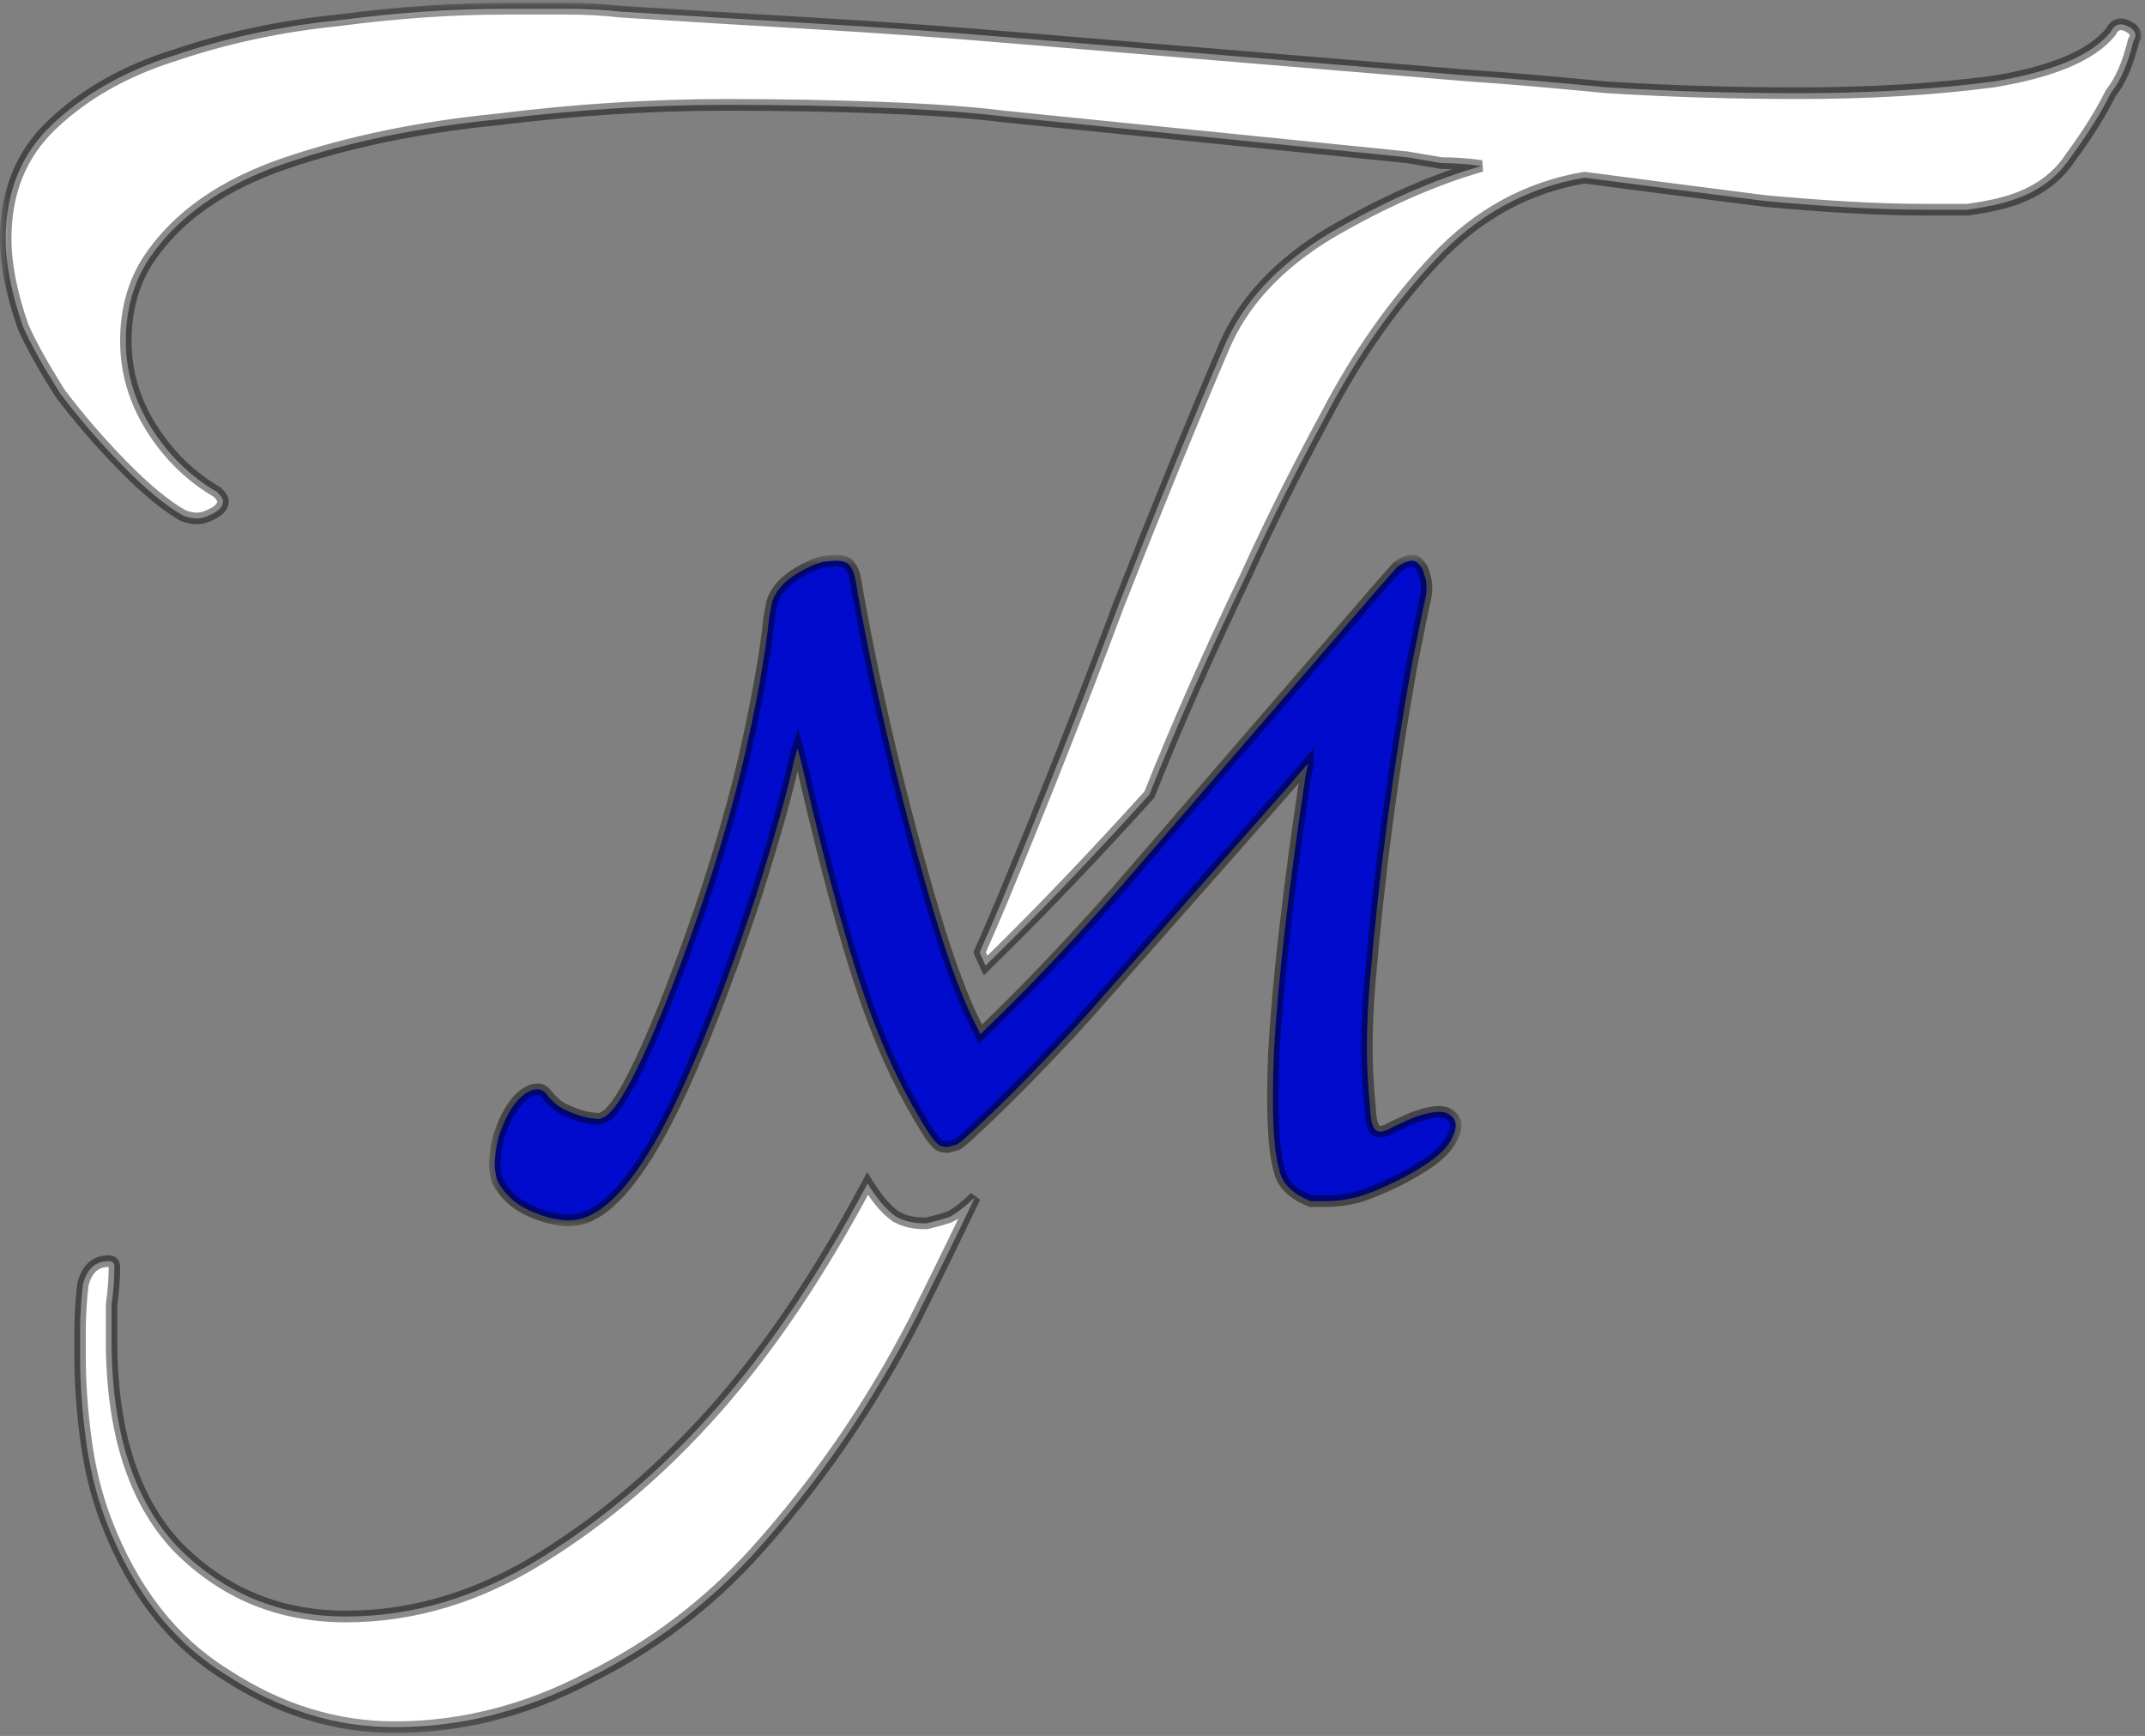 <svg width="131" height="106" viewBox="0 0 131 106" fill="none" xmlns="http://www.w3.org/2000/svg">
<rect x="0" y="0" width="131" height="106" fill="#808080" stroke="none"/>
<g clip-path="url(#clip0_6_28)">
<path d="M50.339 34.29L51.02 34.237H51.072C51.352 34.237 51.579 34.29 51.754 34.397C51.928 34.575 52.033 34.717 52.068 34.824C52.173 35.001 52.278 35.464 52.383 36.211C53.57 42.756 55.125 49.265 57.046 55.739C57.954 58.762 58.81 61.057 59.614 62.622L59.876 63.155L61.291 61.768C63.491 59.598 65.832 57.108 68.312 54.298L84.347 35.73C84.975 35.019 85.307 34.646 85.342 34.61C85.692 34.361 85.988 34.237 86.233 34.237C86.408 34.237 86.547 34.308 86.652 34.45C86.827 34.628 86.932 34.824 86.966 35.037C87.176 35.571 87.176 36.193 86.966 36.904L86.233 40.532C85.08 46.9 84.224 53.356 83.665 59.901C83.421 62.675 83.421 65.219 83.665 67.531C83.7 68.313 83.805 68.793 83.98 68.971C84.154 69.149 84.416 69.149 84.766 68.971L85.185 68.758C85.954 68.402 86.355 68.224 86.39 68.224C87.368 67.868 88.049 67.797 88.434 68.011C88.958 68.295 89.045 68.775 88.696 69.451C88.451 69.985 87.962 70.501 87.228 70.999C86.076 71.781 84.766 72.439 83.299 72.973C82.53 73.222 81.744 73.346 80.941 73.346H80.05L79.578 73.133C78.74 72.706 78.251 72.119 78.111 71.372C77.762 70.163 77.657 67.797 77.796 64.276C78.041 59.936 78.687 54.298 79.735 47.362C79.84 46.9 79.892 46.651 79.892 46.615L78.373 48.376L66.269 62.088C63.474 65.147 61.011 67.637 58.88 69.558C58.67 69.736 58.531 69.843 58.461 69.878C58.356 69.914 58.164 69.967 57.885 70.038C57.675 70.038 57.5 70.003 57.361 69.931C57.116 69.754 56.837 69.398 56.522 68.864C55.3 66.908 54.234 64.721 53.326 62.302C52.033 58.887 50.601 53.765 49.029 46.935L48.715 45.708L48.662 45.868C48.627 46.01 48.575 46.188 48.505 46.402C48.086 48.358 47.3 51.15 46.147 54.779C44.365 60.15 42.654 64.507 41.012 67.851C39.056 71.763 37.221 73.951 35.51 74.413C35.265 74.485 34.933 74.52 34.514 74.52C33.816 74.449 33.187 74.289 32.628 74.04C31.615 73.649 30.881 73.026 30.427 72.172C30.322 71.995 30.252 71.674 30.217 71.212C30.217 70.572 30.305 69.949 30.479 69.345C30.968 67.886 31.597 66.979 32.366 66.624C32.505 66.552 32.663 66.517 32.837 66.517C33.012 66.517 33.169 66.588 33.309 66.73C33.693 67.228 34.078 67.566 34.462 67.744C35.056 68.028 35.597 68.206 36.086 68.278L36.61 68.331L36.872 68.224C37.676 67.833 38.916 65.556 40.593 61.395C42.688 56.095 44.295 51.097 45.413 46.402C46.217 42.916 46.741 39.999 46.985 37.651L47.142 36.798C47.422 35.908 48.191 35.179 49.448 34.61C49.728 34.468 50.025 34.361 50.339 34.29Z" fill="#000BCE"/>
<mask id="mask0_6_28" style="mask-type:luminance" maskUnits="userSpaceOnUse" x="29" y="33" width="61" height="43">
<path d="M89.429 33.792H29.693V75.054H89.429V33.792Z" fill="white"/>
<path d="M50.339 34.29L51.02 34.237H51.072C51.352 34.237 51.579 34.29 51.754 34.397C51.928 34.575 52.033 34.717 52.068 34.824C52.173 35.001 52.278 35.464 52.383 36.211C53.57 42.756 55.125 49.265 57.046 55.739C57.954 58.762 58.81 61.057 59.614 62.622L59.876 63.155L61.291 61.768C63.491 59.598 65.832 57.108 68.312 54.298L84.347 35.73C84.975 35.019 85.307 34.646 85.342 34.61C85.692 34.361 85.988 34.237 86.233 34.237C86.408 34.237 86.547 34.308 86.652 34.45C86.827 34.628 86.932 34.824 86.966 35.037C87.176 35.571 87.176 36.193 86.966 36.904L86.233 40.532C85.08 46.9 84.224 53.356 83.665 59.901C83.421 62.675 83.421 65.219 83.665 67.531C83.7 68.313 83.805 68.793 83.98 68.971C84.154 69.149 84.416 69.149 84.766 68.971L85.185 68.758C85.954 68.402 86.355 68.224 86.39 68.224C87.368 67.868 88.049 67.797 88.434 68.011C88.958 68.295 89.045 68.775 88.696 69.451C88.451 69.985 87.962 70.501 87.228 70.999C86.076 71.781 84.766 72.439 83.299 72.973C82.53 73.222 81.744 73.346 80.941 73.346H80.05L79.578 73.133C78.74 72.706 78.251 72.119 78.111 71.372C77.762 70.163 77.657 67.797 77.796 64.276C78.041 59.936 78.687 54.298 79.735 47.362C79.84 46.9 79.892 46.651 79.892 46.615L78.373 48.376L66.269 62.088C63.474 65.147 61.011 67.637 58.88 69.558C58.67 69.736 58.531 69.843 58.461 69.878C58.356 69.914 58.164 69.967 57.885 70.038C57.675 70.038 57.5 70.003 57.361 69.931C57.116 69.754 56.837 69.398 56.522 68.864C55.3 66.908 54.234 64.721 53.326 62.302C52.033 58.887 50.601 53.765 49.029 46.935L48.715 45.708L48.662 45.868C48.627 46.01 48.575 46.188 48.505 46.402C48.086 48.358 47.3 51.15 46.147 54.779C44.365 60.15 42.654 64.507 41.012 67.851C39.056 71.763 37.221 73.951 35.51 74.413C35.265 74.485 34.933 74.52 34.514 74.52C33.816 74.449 33.187 74.289 32.628 74.04C31.615 73.649 30.881 73.026 30.427 72.172C30.322 71.995 30.252 71.674 30.217 71.212C30.217 70.572 30.305 69.949 30.479 69.345C30.968 67.886 31.597 66.979 32.366 66.624C32.505 66.552 32.663 66.517 32.837 66.517C33.012 66.517 33.169 66.588 33.309 66.73C33.693 67.228 34.078 67.566 34.462 67.744C35.056 68.028 35.597 68.206 36.086 68.278L36.61 68.331L36.872 68.224C37.676 67.833 38.916 65.556 40.593 61.395C42.688 56.095 44.295 51.097 45.413 46.402C46.217 42.916 46.741 39.999 46.985 37.651L47.142 36.798C47.422 35.908 48.191 35.179 49.448 34.61C49.728 34.468 50.025 34.361 50.339 34.29Z" fill="black"/>
</mask>
<g mask="url(#mask0_6_28)">
<path d="M50.339 34.29L50.312 33.935L50.287 33.937L50.263 33.943L50.339 34.29ZM51.02 34.237V33.881H51.007L50.993 33.882L51.02 34.237ZM51.754 34.397L52.001 34.145L51.97 34.114L51.934 34.092L51.754 34.397ZM52.068 34.824L51.737 34.936L51.749 34.973L51.769 35.007L52.068 34.824ZM52.383 36.211L52.037 36.261L52.038 36.268L52.039 36.276L52.383 36.211ZM57.046 55.739L56.712 55.842L56.712 55.843L57.046 55.739ZM59.614 62.622L59.926 62.463L59.925 62.46L59.923 62.457L59.614 62.622ZM59.876 63.155L59.563 63.314L59.776 63.747L60.118 63.411L59.876 63.155ZM61.291 61.768L61.533 62.024L61.534 62.023L61.291 61.768ZM68.312 54.298L68.572 54.536L68.575 54.533L68.312 54.298ZM84.347 35.73L84.087 35.493L84.084 35.496L84.347 35.73ZM85.342 34.61L85.142 34.319L85.117 34.337L85.095 34.358L85.342 34.61ZM86.652 34.45L86.373 34.663L86.388 34.684L86.405 34.702L86.652 34.45ZM86.966 35.037L86.622 35.095L86.628 35.133L86.642 35.169L86.966 35.037ZM86.966 36.904L86.632 36.802L86.627 36.817L86.624 36.833L86.966 36.904ZM86.233 40.532L85.891 40.461L85.89 40.465L85.889 40.468L86.233 40.532ZM83.665 59.901L84.013 59.932V59.932L83.665 59.901ZM83.665 67.531L84.014 67.514L84.014 67.504L84.013 67.493L83.665 67.531ZM85.185 68.758L85.04 68.434L85.034 68.436L85.029 68.44L85.185 68.758ZM86.39 68.224V68.58H86.451L86.507 68.559L86.39 68.224ZM88.434 68.011L88.266 68.323L88.269 68.325L88.434 68.011ZM88.696 69.451L88.387 69.286L88.383 69.293L88.379 69.301L88.696 69.451ZM83.299 72.973L83.404 73.312L83.41 73.31L83.416 73.308L83.299 72.973ZM80.05 73.346L79.908 73.671L79.976 73.702H80.05V73.346ZM79.578 73.133L79.422 73.451L79.429 73.455L79.436 73.458L79.578 73.133ZM78.111 71.372L78.454 71.306L78.451 71.288L78.446 71.272L78.111 71.372ZM77.796 64.276L77.448 64.256L77.448 64.258V64.262L77.796 64.276ZM79.735 47.362L79.395 47.282L79.392 47.295L79.39 47.308L79.735 47.362ZM79.892 46.615H80.242V45.671L79.63 46.38L79.892 46.615ZM78.373 48.376L78.633 48.614L78.635 48.611L78.373 48.376ZM66.269 62.088L66.524 62.331L66.526 62.328L66.528 62.326L66.269 62.088ZM58.88 69.558L59.104 69.831L59.108 69.828L59.112 69.825L58.88 69.558ZM58.461 69.878L58.571 70.216L58.595 70.208L58.617 70.196L58.461 69.878ZM57.885 70.038V70.394H57.928L57.969 70.383L57.885 70.038ZM57.361 69.931L57.158 70.221L57.18 70.237L57.204 70.249L57.361 69.931ZM56.522 68.864L56.822 68.682L56.819 68.677L56.817 68.673L56.522 68.864ZM53.326 62.302L53.652 62.175L53.652 62.174L53.326 62.302ZM49.029 46.935L49.369 46.854L49.368 46.85L49.367 46.846L49.029 46.935ZM48.715 45.708L49.053 45.618L48.755 44.458L48.383 45.596L48.715 45.708ZM48.662 45.868L48.331 45.756L48.326 45.769L48.323 45.782L48.662 45.868ZM48.505 46.402L48.173 46.289L48.167 46.307L48.164 46.326L48.505 46.402ZM46.147 54.779L46.478 54.892L46.479 54.888L46.147 54.779ZM41.012 67.851L41.323 68.012L41.324 68.01L41.012 67.851ZM35.51 74.413L35.42 74.069L35.417 74.07L35.414 74.071L35.51 74.413ZM34.514 74.52L34.479 74.874L34.497 74.876H34.514V74.52ZM32.628 74.04L32.768 73.714L32.76 73.71L32.752 73.707L32.628 74.04ZM30.427 72.172L30.734 72.003L30.73 71.996L30.727 71.99L30.427 72.172ZM30.217 71.212H29.868V71.226L29.869 71.24L30.217 71.212ZM30.479 69.345L30.149 69.23L30.146 69.237L30.144 69.244L30.479 69.345ZM32.366 66.624L32.51 66.947L32.516 66.945L32.522 66.942L32.366 66.624ZM33.309 66.73L33.584 66.51L33.571 66.494L33.556 66.479L33.309 66.73ZM34.462 67.744L34.611 67.422L34.606 67.42L34.462 67.744ZM36.086 68.278L36.037 68.63L36.044 68.631L36.051 68.631L36.086 68.278ZM36.61 68.331L36.575 68.685L36.66 68.693L36.74 68.661L36.61 68.331ZM36.872 68.224L37.002 68.554L37.013 68.55L37.023 68.545L36.872 68.224ZM40.593 61.395L40.916 61.53L40.917 61.528L40.593 61.395ZM45.413 46.402L45.753 46.486L45.754 46.483L45.413 46.402ZM46.985 37.651L46.642 37.586L46.639 37.6L46.638 37.614L46.985 37.651ZM47.142 36.798L46.81 36.689L46.803 36.711L46.799 36.732L47.142 36.798ZM49.448 34.61L49.59 34.935L49.597 34.932L49.604 34.928L49.448 34.61ZM50.339 34.29L50.366 34.645L51.047 34.591L51.02 34.237L50.993 33.882L50.312 33.935L50.339 34.29ZM51.02 34.237V34.592H51.072V34.237V33.881H51.02V34.237ZM51.072 34.237V34.592C51.312 34.592 51.47 34.638 51.574 34.702L51.754 34.397L51.934 34.092C51.688 33.942 51.393 33.881 51.072 33.881V34.237ZM51.754 34.397L51.507 34.648C51.587 34.73 51.644 34.797 51.684 34.85C51.703 34.877 51.717 34.898 51.725 34.913C51.734 34.929 51.737 34.937 51.737 34.936L52.068 34.824L52.4 34.711C52.336 34.518 52.178 34.325 52.001 34.145L51.754 34.397ZM52.068 34.824L51.769 35.007C51.79 35.043 51.833 35.154 51.885 35.384C51.934 35.601 51.985 35.892 52.037 36.261L52.383 36.211L52.728 36.161C52.675 35.782 52.621 35.469 52.566 35.224C52.513 34.991 52.451 34.782 52.367 34.641L52.068 34.824ZM52.383 36.211L52.039 36.276C53.229 42.834 54.787 49.355 56.712 55.842L57.046 55.739L57.38 55.636C55.463 49.174 53.912 42.678 52.726 36.146L52.383 36.211ZM57.046 55.739L56.712 55.843C57.623 58.874 58.486 61.193 59.304 62.786L59.614 62.622L59.923 62.457C59.135 60.921 58.286 58.651 57.38 55.635L57.046 55.739ZM59.614 62.622L59.301 62.781L59.563 63.314L59.876 63.155L60.188 62.996L59.926 62.463L59.614 62.622ZM59.876 63.155L60.118 63.411L61.533 62.024L61.291 61.768L61.048 61.512L59.633 62.899L59.876 63.155ZM61.291 61.768L61.534 62.023C63.741 59.847 66.087 57.351 68.572 54.536L68.312 54.298L68.052 54.061C65.576 56.866 63.242 59.35 61.047 61.513L61.291 61.768ZM68.312 54.298L68.575 54.533L84.609 35.965L84.347 35.73L84.084 35.496L68.05 54.063L68.312 54.298ZM84.347 35.73L84.606 35.968C84.921 35.613 85.16 35.342 85.326 35.156C85.409 35.062 85.473 34.99 85.518 34.94C85.541 34.915 85.559 34.895 85.571 34.881C85.586 34.865 85.591 34.86 85.589 34.862L85.342 34.61L85.095 34.358C85.052 34.403 84.709 34.789 84.087 35.493L84.347 35.73ZM85.342 34.61L85.542 34.901C85.872 34.667 86.096 34.592 86.233 34.592V34.237V33.881C85.881 33.881 85.511 34.055 85.142 34.319L85.342 34.61ZM86.233 34.237V34.592C86.298 34.592 86.334 34.611 86.373 34.663L86.652 34.45L86.932 34.237C86.761 34.005 86.518 33.881 86.233 33.881V34.237ZM86.652 34.45L86.405 34.702C86.537 34.836 86.601 34.967 86.622 35.095L86.966 35.037L87.311 34.978C87.262 34.681 87.117 34.42 86.899 34.199L86.652 34.45ZM86.966 35.037L86.642 35.169C86.815 35.608 86.825 36.145 86.632 36.802L86.966 36.904L87.301 37.006C87.527 36.241 87.537 35.532 87.291 34.905L86.966 35.037ZM86.966 36.904L86.624 36.833L85.891 40.461L86.233 40.532L86.575 40.604L87.308 36.976L86.966 36.904ZM86.233 40.532L85.889 40.468C84.735 46.846 83.877 53.314 83.317 59.87L83.665 59.901L84.013 59.932C84.572 53.398 85.426 46.953 86.576 40.597L86.233 40.532ZM83.665 59.901L83.317 59.869C83.071 62.662 83.071 65.229 83.318 67.569L83.665 67.531L84.013 67.493C83.771 65.208 83.77 62.688 84.013 59.932L83.665 59.901ZM83.665 67.531L83.316 67.546C83.334 67.948 83.371 68.286 83.429 68.555C83.484 68.808 83.571 69.058 83.733 69.223L83.98 68.971L84.227 68.72C84.213 68.706 84.161 68.627 84.111 68.401C84.065 68.189 84.031 67.895 84.014 67.514L83.665 67.531ZM83.98 68.971L83.733 69.223C84.072 69.568 84.53 69.489 84.922 69.289L84.766 68.971L84.61 68.653C84.462 68.728 84.364 68.749 84.307 68.749C84.263 68.749 84.244 68.737 84.227 68.72L83.98 68.971ZM84.766 68.971L84.922 69.289L85.341 69.076L85.185 68.758L85.029 68.44L84.61 68.653L84.766 68.971ZM85.185 68.758L85.33 69.081C85.713 68.904 86.004 68.772 86.202 68.684C86.301 68.64 86.375 68.608 86.425 68.588C86.45 68.577 86.466 68.572 86.474 68.569C86.478 68.567 86.476 68.568 86.471 68.57C86.468 68.57 86.46 68.572 86.451 68.574C86.443 68.576 86.421 68.58 86.39 68.58V68.224V67.868C86.337 67.868 86.293 67.882 86.288 67.883C86.272 67.887 86.257 67.892 86.246 67.896C86.222 67.904 86.195 67.915 86.165 67.927C86.106 67.951 86.025 67.987 85.923 68.031C85.72 68.121 85.425 68.256 85.04 68.434L85.185 68.758ZM86.39 68.224L86.507 68.559C86.982 68.386 87.368 68.29 87.67 68.258C87.978 68.226 88.162 68.265 88.266 68.323L88.434 68.011L88.601 67.698C88.321 67.543 87.973 67.511 87.599 67.55C87.22 67.59 86.776 67.706 86.273 67.889L86.39 68.224ZM88.434 68.011L88.269 68.325C88.462 68.429 88.529 68.54 88.549 68.649C88.572 68.777 88.544 68.981 88.387 69.286L88.696 69.451L89.005 69.617C89.197 69.246 89.3 68.871 89.236 68.519C89.168 68.148 88.929 67.877 88.598 67.697L88.434 68.011ZM88.696 69.451L88.379 69.301C88.172 69.752 87.741 70.223 87.035 70.703L87.228 70.999L87.422 71.295C88.183 70.778 88.73 70.218 89.012 69.602L88.696 69.451ZM87.228 70.999L87.035 70.703C85.908 71.467 84.625 72.113 83.181 72.638L83.299 72.973L83.416 73.308C84.907 72.766 86.243 72.095 87.422 71.295L87.228 70.999ZM83.299 72.973L83.193 72.634C82.458 72.872 81.708 72.991 80.941 72.991V73.346V73.702C81.78 73.702 82.602 73.572 83.404 73.312L83.299 72.973ZM80.941 73.346V72.991H80.05V73.346V73.702H80.941V73.346ZM80.05 73.346L80.192 73.021L79.72 72.808L79.578 73.133L79.436 73.458L79.908 73.671L80.05 73.346ZM79.578 73.133L79.734 72.815C78.966 72.424 78.568 71.916 78.454 71.306L78.111 71.372L77.768 71.439C77.933 72.322 78.513 72.989 79.422 73.451L79.578 73.133ZM78.111 71.372L78.446 71.272C78.115 70.127 78.005 67.819 78.145 64.29L77.796 64.276L77.448 64.262C77.308 67.776 77.408 70.199 77.776 71.472L78.111 71.372ZM77.796 64.276L78.145 64.296C78.389 59.972 79.034 54.347 80.081 47.416L79.735 47.362L79.39 47.308C78.341 54.25 77.693 59.9 77.448 64.256L77.796 64.276ZM79.735 47.362L80.076 47.442C80.128 47.21 80.168 47.03 80.195 46.903C80.208 46.84 80.219 46.787 80.226 46.747C80.23 46.724 80.242 46.664 80.242 46.615H79.892H79.543C79.543 46.583 79.548 46.568 79.539 46.616C79.534 46.648 79.525 46.693 79.512 46.754C79.486 46.876 79.447 47.051 79.395 47.282L79.735 47.362ZM79.892 46.615L79.63 46.38L78.111 48.141L78.373 48.376L78.635 48.611L80.155 46.85L79.892 46.615ZM78.373 48.376L78.113 48.138L66.009 61.851L66.269 62.088L66.528 62.326L78.633 48.613L78.373 48.376ZM66.269 62.088L66.013 61.846C63.223 64.9 60.768 67.381 58.648 69.292L58.88 69.558L59.112 69.825C61.254 67.893 63.725 65.394 66.524 62.331L66.269 62.088ZM58.88 69.558L58.657 69.285C58.554 69.372 58.472 69.439 58.408 69.487C58.377 69.511 58.352 69.529 58.333 69.542C58.312 69.556 58.304 69.561 58.305 69.56L58.461 69.878L58.617 70.196C58.731 70.138 58.903 70.002 59.104 69.831L58.88 69.558ZM58.461 69.878L58.35 69.541C58.26 69.572 58.08 69.622 57.8 69.693L57.885 70.038L57.969 70.383C58.248 70.312 58.452 70.256 58.571 70.216L58.461 69.878ZM57.885 70.038V69.683C57.712 69.683 57.594 69.653 57.517 69.614L57.361 69.931L57.204 70.249C57.406 70.352 57.638 70.394 57.885 70.394V70.038ZM57.361 69.931L57.563 69.642C57.381 69.509 57.132 69.207 56.822 68.682L56.522 68.864L56.223 69.047C56.541 69.589 56.851 69.998 57.158 70.221L57.361 69.931ZM56.522 68.864L56.817 68.673C55.608 66.739 54.553 64.573 53.652 62.175L53.326 62.302L52.999 62.429C53.915 64.867 54.991 67.077 56.227 69.055L56.522 68.864ZM53.326 62.302L53.652 62.174C52.368 58.782 50.94 53.679 49.369 46.854L49.029 46.935L48.689 47.016C50.262 53.85 51.699 58.992 53 62.43L53.326 62.302ZM49.029 46.935L49.367 46.846L49.053 45.618L48.715 45.708L48.376 45.798L48.691 47.025L49.029 46.935ZM48.715 45.708L48.383 45.596L48.331 45.756L48.662 45.868L48.994 45.98L49.046 45.82L48.715 45.708ZM48.662 45.868L48.323 45.782C48.291 45.912 48.242 46.081 48.173 46.289L48.505 46.402L48.837 46.514C48.908 46.296 48.963 46.109 49.001 45.955L48.662 45.868ZM48.505 46.402L48.164 46.326C47.748 48.265 46.967 51.044 45.815 54.669L46.147 54.779L46.479 54.888C47.633 51.257 48.423 48.451 48.846 46.477L48.505 46.402ZM46.147 54.779L45.816 54.665C44.037 60.027 42.331 64.368 40.699 67.692L41.012 67.851L41.324 68.01C42.976 64.646 44.693 60.272 46.478 54.892L46.147 54.779ZM41.012 67.851L40.7 67.689C39.729 69.632 38.796 71.131 37.903 72.195C37.007 73.264 36.178 73.865 35.42 74.069L35.51 74.413L35.599 74.757C36.553 74.499 37.497 73.776 38.435 72.657C39.376 71.534 40.338 69.982 41.323 68.012L41.012 67.851ZM35.51 74.413L35.414 74.071C35.214 74.13 34.919 74.164 34.514 74.164V74.52V74.876C34.948 74.876 35.316 74.84 35.606 74.756L35.51 74.413ZM34.514 74.52L34.549 74.166C33.881 74.098 33.289 73.946 32.768 73.714L32.628 74.04L32.488 74.366C33.085 74.632 33.75 74.8 34.479 74.874L34.514 74.52ZM32.628 74.04L32.752 73.707C31.805 73.342 31.143 72.772 30.734 72.003L30.427 72.172L30.12 72.342C30.619 73.281 31.424 73.955 32.504 74.373L32.628 74.04ZM30.427 72.172L30.727 71.99C30.668 71.889 30.6 71.644 30.566 71.185L30.217 71.212L29.869 71.24C29.904 71.705 29.977 72.1 30.127 72.355L30.427 72.172ZM30.217 71.212H30.567C30.567 70.605 30.649 70.016 30.814 69.445L30.479 69.345L30.144 69.244C29.96 69.882 29.868 70.538 29.868 71.212H30.217ZM30.479 69.345L30.81 69.46C31.291 68.026 31.878 67.24 32.51 66.947L32.366 66.624L32.221 66.3C31.317 66.718 30.646 67.746 30.149 69.23L30.479 69.345ZM32.366 66.624L32.522 66.942C32.608 66.898 32.71 66.873 32.837 66.873V66.517V66.161C32.615 66.161 32.403 66.207 32.209 66.305L32.366 66.624ZM32.837 66.517V66.873C32.907 66.873 32.978 66.897 33.062 66.982L33.309 66.73L33.556 66.479C33.36 66.279 33.117 66.161 32.837 66.161V66.517ZM33.309 66.73L33.034 66.95C33.438 67.473 33.864 67.858 34.317 68.068L34.462 67.744L34.606 67.42C34.291 67.274 33.949 66.983 33.584 66.51L33.309 66.73ZM34.462 67.744L34.313 68.066C34.929 68.361 35.504 68.552 36.037 68.63L36.086 68.278L36.135 67.925C35.69 67.861 35.182 67.696 34.611 67.422L34.462 67.744ZM36.086 68.278L36.051 68.631L36.575 68.685L36.61 68.331L36.645 67.977L36.121 67.924L36.086 68.278ZM36.61 68.331L36.74 68.661L37.002 68.554L36.872 68.224L36.742 67.894L36.48 68.001L36.61 68.331ZM36.872 68.224L37.023 68.545C37.298 68.411 37.567 68.142 37.832 67.796C38.103 67.442 38.396 66.974 38.71 66.396C39.34 65.24 40.075 63.616 40.916 61.53L40.593 61.395L40.269 61.26C39.433 63.335 38.71 64.93 38.099 66.051C37.794 66.611 37.521 67.045 37.281 67.358C37.035 67.68 36.848 67.842 36.722 67.903L36.872 68.224ZM40.593 61.395L40.917 61.528C43.018 56.215 44.63 51.2 45.753 46.486L45.413 46.402L45.074 46.318C43.961 50.994 42.359 55.975 40.268 61.262L40.593 61.395ZM45.413 46.402L45.754 46.483C46.559 42.989 47.086 40.057 47.333 37.689L46.985 37.651L46.638 37.614C46.396 39.941 45.875 42.843 45.073 46.321L45.413 46.402ZM46.985 37.651L47.329 37.717L47.486 36.863L47.142 36.798L46.799 36.732L46.642 37.586L46.985 37.651ZM47.142 36.798L47.475 36.906C47.712 36.153 48.377 35.484 49.59 34.935L49.448 34.61L49.306 34.285C48.004 34.875 47.132 35.664 46.81 36.689L47.142 36.798ZM49.448 34.61L49.604 34.928C49.858 34.799 50.127 34.702 50.415 34.637L50.339 34.29L50.263 33.943C49.922 34.02 49.598 34.136 49.292 34.292L49.448 34.61Z" fill="black" fill-opacity="0.45"/>
</g>
<path d="M52.985 72.271C53.479 73.07 54.022 73.78 54.63 74.222L54.731 74.295L54.841 74.351C55.354 74.612 55.904 74.698 56.417 74.698H56.611L56.799 74.65C57.261 74.533 57.636 74.43 57.875 74.349L57.981 74.313L58.081 74.262C58.394 74.103 58.774 73.789 59.083 73.527L59.101 73.511L59.118 73.495C59.259 73.369 59.399 73.24 59.541 73.111C58.35 75.609 57.135 78.095 55.893 80.567C53.215 85.784 49.955 90.527 46.112 94.795C43.201 97.997 39.824 100.546 35.981 102.443C32.139 104.459 28.18 105.466 24.104 105.466C20.494 105.466 17.059 104.399 13.799 102.265C10.538 100.249 8.093 97.107 6.463 92.839C5.88 91.298 5.473 89.638 5.24 87.859C5.007 86.081 4.891 84.421 4.891 82.879V81.278C4.891 80.33 4.949 79.382 5.065 78.433C5.298 77.484 5.822 77.01 6.637 77.01C6.87 77.01 6.987 77.129 6.987 77.366C6.987 78.077 6.928 78.848 6.812 79.678V81.812C6.812 87.385 8.151 91.594 10.829 94.44C13.624 97.285 17.059 98.708 21.135 98.708C25.21 98.708 29.169 97.522 33.012 95.151C36.855 92.779 40.406 89.756 43.667 86.081C46.927 82.405 50.013 77.84 52.924 72.386C52.945 72.347 52.964 72.309 52.985 72.271ZM34.584 0.534C35.748 0.534 36.855 0.593 37.903 0.711C41.629 0.949 45.53 1.186 49.605 1.423C53.681 1.66 57.815 1.956 62.007 2.312L89.779 4.624C91.642 4.743 94.436 4.98 98.163 5.336C102.005 5.573 105.906 5.691 109.865 5.691C114.174 5.691 118.133 5.454 121.743 4.98C125.352 4.387 127.74 3.379 128.904 1.956C129.137 1.482 129.486 1.364 129.952 1.601C130.418 1.838 130.534 2.134 130.301 2.49C129.952 3.913 129.486 4.98 128.904 5.691C128.322 6.877 127.507 8.181 126.459 9.604C125.527 11.027 124.072 11.975 122.092 12.45C121.626 12.568 120.986 12.687 120.171 12.805H117.551C114.872 12.805 111.612 12.627 107.769 12.272C104.043 11.798 100.375 11.323 96.765 10.849C93.272 11.442 90.244 13.102 87.683 15.829C85.121 18.556 82.908 21.698 81.045 25.255C79.182 28.694 77.552 31.954 76.155 35.037C73.834 39.871 71.848 44.364 70.196 48.516C66.979 52.075 63.915 55.29 61.004 58.161L60.188 58.96C60.068 58.703 59.948 58.435 59.827 58.156C60.267 57.157 60.703 56.15 61.133 55.134C63.695 48.969 66.082 42.922 68.295 36.993C70.624 31.065 72.778 25.789 74.757 21.164C75.922 18.437 78.076 16.125 81.22 14.228C84.48 12.331 87.566 10.968 90.477 10.138C89.662 10.019 88.847 9.96 88.032 9.96C87.333 9.841 86.635 9.723 85.936 9.604L61.308 7.114C59.445 6.877 57 6.699 53.972 6.581C50.944 6.462 47.742 6.403 44.365 6.403C39.824 6.403 35.166 6.699 30.392 7.292C25.618 7.766 21.309 8.655 17.467 9.96C13.624 11.264 10.829 13.22 9.083 15.829C8.151 17.252 7.685 18.912 7.685 20.809C7.685 22.706 8.209 24.484 9.257 26.144C10.305 27.804 11.644 29.108 13.275 30.057C13.508 30.294 13.624 30.472 13.624 30.591C13.624 30.946 13.333 31.243 12.751 31.48C12.285 31.717 11.761 31.717 11.179 31.48C10.131 30.887 8.908 29.879 7.511 28.456C6.113 27.034 4.832 25.552 3.668 24.01C2.62 22.35 1.863 20.987 1.397 19.919C0.699 17.904 0.349 16.125 0.349 14.584C0.349 11.738 1.281 9.426 3.144 7.648C5.124 5.751 7.627 4.328 10.655 3.379C13.799 2.312 17.117 1.601 20.611 1.245C24.22 0.771 27.656 0.534 30.916 0.534H34.584Z" fill="white"/>
<mask id="mask1_6_28" style="mask-type:luminance" maskUnits="userSpaceOnUse" x="0" y="0" width="131" height="106">
<path d="M131 0.178H0V105.822H131V0.178Z" fill="white"/>
<path d="M52.985 72.271C53.479 73.07 54.022 73.78 54.63 74.222L54.731 74.295L54.841 74.351C55.354 74.612 55.904 74.698 56.417 74.698H56.611L56.799 74.65C57.261 74.533 57.636 74.43 57.875 74.349L57.981 74.313L58.081 74.262C58.394 74.103 58.774 73.789 59.083 73.527L59.101 73.511L59.118 73.495C59.259 73.369 59.399 73.24 59.541 73.111C58.35 75.609 57.135 78.095 55.893 80.567C53.215 85.784 49.955 90.527 46.112 94.795C43.201 97.997 39.824 100.546 35.981 102.443C32.139 104.459 28.18 105.466 24.104 105.466C20.494 105.466 17.059 104.399 13.799 102.265C10.538 100.249 8.093 97.107 6.463 92.839C5.88 91.298 5.473 89.638 5.24 87.859C5.007 86.081 4.891 84.421 4.891 82.879V81.278C4.891 80.33 4.949 79.382 5.065 78.433C5.298 77.484 5.822 77.01 6.637 77.01C6.87 77.01 6.987 77.129 6.987 77.366C6.987 78.077 6.928 78.848 6.812 79.678V81.812C6.812 87.385 8.151 91.594 10.829 94.44C13.624 97.285 17.059 98.708 21.135 98.708C25.21 98.708 29.169 97.522 33.012 95.151C36.855 92.779 40.406 89.756 43.667 86.081C46.927 82.405 50.013 77.84 52.924 72.386C52.945 72.347 52.964 72.309 52.985 72.271ZM34.584 0.534C35.748 0.534 36.855 0.593 37.903 0.711C41.629 0.949 45.53 1.186 49.605 1.423C53.681 1.66 57.815 1.956 62.007 2.312L89.779 4.624C91.642 4.743 94.436 4.98 98.163 5.336C102.005 5.573 105.906 5.691 109.865 5.691C114.174 5.691 118.133 5.454 121.743 4.98C125.352 4.387 127.74 3.379 128.904 1.956C129.137 1.482 129.486 1.364 129.952 1.601C130.418 1.838 130.534 2.134 130.301 2.49C129.952 3.913 129.486 4.98 128.904 5.691C128.322 6.877 127.507 8.181 126.459 9.604C125.527 11.027 124.072 11.975 122.092 12.45C121.626 12.568 120.986 12.687 120.171 12.805H117.551C114.872 12.805 111.612 12.627 107.769 12.272C104.043 11.798 100.375 11.323 96.765 10.849C93.272 11.442 90.244 13.102 87.683 15.829C85.121 18.556 82.908 21.698 81.045 25.255C79.182 28.694 77.552 31.954 76.155 35.037C73.834 39.871 71.848 44.364 70.196 48.516C66.979 52.075 63.915 55.29 61.004 58.161L60.188 58.96C60.068 58.703 59.948 58.435 59.827 58.156C60.267 57.157 60.703 56.15 61.133 55.134C63.695 48.969 66.082 42.922 68.295 36.993C70.624 31.065 72.778 25.789 74.757 21.164C75.922 18.437 78.076 16.125 81.22 14.228C84.48 12.331 87.566 10.968 90.477 10.138C89.662 10.019 88.847 9.96 88.032 9.96C87.333 9.841 86.635 9.723 85.936 9.604L61.308 7.114C59.445 6.877 57 6.699 53.972 6.581C50.944 6.462 47.742 6.403 44.365 6.403C39.824 6.403 35.166 6.699 30.392 7.292C25.618 7.766 21.309 8.655 17.467 9.96C13.624 11.264 10.829 13.22 9.083 15.829C8.151 17.252 7.685 18.912 7.685 20.809C7.685 22.706 8.209 24.484 9.257 26.144C10.305 27.804 11.644 29.108 13.275 30.057C13.508 30.294 13.624 30.472 13.624 30.591C13.624 30.946 13.333 31.243 12.751 31.48C12.285 31.717 11.761 31.717 11.179 31.48C10.131 30.887 8.908 29.879 7.511 28.456C6.113 27.034 4.832 25.552 3.668 24.01C2.62 22.35 1.863 20.987 1.397 19.919C0.699 17.904 0.349 16.125 0.349 14.584C0.349 11.738 1.281 9.426 3.144 7.648C5.124 5.751 7.627 4.328 10.655 3.379C13.799 2.312 17.117 1.601 20.611 1.245C24.22 0.771 27.656 0.534 30.916 0.534H34.584Z" fill="black"/>
</mask>
<g mask="url(#mask1_6_28)">
<path d="M52.985 72.271L53.28 72.081L52.962 71.567L52.678 72.101L52.985 72.271ZM54.731 74.295L54.528 74.585L54.55 74.6L54.574 74.613L54.731 74.295ZM54.841 74.351L54.684 74.669L54.685 74.669L54.841 74.351ZM56.611 74.698V75.054H56.654L56.696 75.043L56.611 74.698ZM57.875 74.349L57.986 74.687H57.986L57.875 74.349ZM57.981 74.313L58.092 74.65L58.115 74.642L58.137 74.632L57.981 74.313ZM58.081 74.262L58.237 74.581H58.237L58.081 74.262ZM59.083 73.527L58.86 73.253L58.859 73.254L59.083 73.527ZM59.101 73.511L59.324 73.785L59.33 73.78L59.335 73.776L59.101 73.511ZM59.118 73.495L58.887 73.229L58.885 73.231L59.118 73.495ZM59.541 73.111L59.855 73.266L59.308 72.846L59.541 73.111ZM55.893 80.567L56.203 80.732L56.204 80.729L55.893 80.567ZM46.112 94.795L46.368 95.037L46.37 95.036L46.112 94.795ZM35.981 102.443L35.829 102.123L35.825 102.125L35.821 102.127L35.981 102.443ZM13.799 102.265L13.988 101.966L13.984 101.963L13.98 101.961L13.799 102.265ZM6.463 92.839L6.137 92.967L6.137 92.968L6.463 92.839ZM5.065 78.433L4.726 78.347L4.721 78.367L4.719 78.389L5.065 78.433ZM6.812 79.678L6.466 79.628L6.463 79.653V79.678H6.812ZM10.829 94.44L10.577 94.686L10.58 94.689L10.582 94.691L10.829 94.44ZM37.903 0.711L37.864 1.065L37.873 1.066L37.881 1.066L37.903 0.711ZM62.007 2.312L61.978 2.667L61.978 2.667L62.007 2.312ZM89.779 4.624L89.75 4.979L89.754 4.979L89.757 4.979L89.779 4.624ZM98.163 5.336L98.13 5.69L98.136 5.69L98.142 5.691L98.163 5.336ZM121.743 4.98L121.787 5.333L121.793 5.332L121.798 5.331L121.743 4.98ZM128.904 1.956L129.172 2.184L129.198 2.152L129.216 2.115L128.904 1.956ZM130.301 2.49L130.011 2.293L129.977 2.344L129.962 2.404L130.301 2.49ZM128.904 5.691L128.636 5.464L128.61 5.495L128.592 5.532L128.904 5.691ZM126.459 9.604L126.179 9.391L126.173 9.399L126.168 9.407L126.459 9.604ZM122.092 12.45L122.012 12.103L122.007 12.105L122.092 12.45ZM120.171 12.805V13.161H120.195L120.22 13.158L120.171 12.805ZM107.769 12.272L107.726 12.625L107.732 12.626L107.738 12.626L107.769 12.272ZM96.765 10.849L96.81 10.496L96.759 10.489L96.708 10.498L96.765 10.849ZM81.045 25.255L81.351 25.427L81.352 25.425L81.353 25.422L81.045 25.255ZM76.155 35.037L76.468 35.193L76.47 35.19L76.472 35.186L76.155 35.037ZM70.196 48.516L70.453 48.757L70.496 48.709L70.52 48.65L70.196 48.516ZM61.004 58.161L61.246 58.417L61.247 58.416L61.004 58.161ZM60.188 58.96L59.872 59.112L60.08 59.559L60.43 59.216L60.188 58.96ZM59.827 58.156L59.508 58.011L59.444 58.156L59.507 58.301L59.827 58.156ZM61.133 55.134L61.454 55.275L61.455 55.273L61.133 55.134ZM68.295 36.993L67.971 36.861L67.969 36.864L67.968 36.867L68.295 36.993ZM81.22 14.228L81.047 13.919L81.044 13.921L81.042 13.922L81.22 14.228ZM90.477 10.138L90.572 10.48L90.527 9.785L90.477 10.138ZM88.032 9.96L87.975 10.311L88.003 10.315H88.032V9.96ZM85.936 9.604L85.993 9.253L85.982 9.251L85.971 9.25L85.936 9.604ZM61.308 7.114L61.265 7.467L61.269 7.468L61.273 7.468L61.308 7.114ZM30.392 7.292L30.426 7.646L30.43 7.646L30.434 7.645L30.392 7.292ZM9.083 15.829L8.794 15.629L8.792 15.632L9.083 15.829ZM13.275 30.057L13.522 29.805L13.489 29.772L13.448 29.748L13.275 30.057ZM12.751 31.48L12.621 31.15L12.607 31.155L12.594 31.162L12.751 31.48ZM11.179 31.48L11.009 31.791L11.028 31.802L11.049 31.81L11.179 31.48ZM3.668 24.01L3.374 24.202L3.382 24.215L3.391 24.227L3.668 24.01ZM1.397 19.919L1.068 20.038L1.073 20.051L1.078 20.064L1.397 19.919ZM3.144 7.648L3.383 7.907L3.383 7.907L3.144 7.648ZM10.655 3.379L10.757 3.719L10.761 3.718L10.765 3.717L10.655 3.379ZM20.611 1.245L20.645 1.599L20.65 1.598L20.655 1.598L20.611 1.245ZM52.985 72.271L52.689 72.46C53.191 73.271 53.762 74.028 54.428 74.512L54.63 74.222L54.834 73.933C54.282 73.531 53.768 72.869 53.28 72.081L52.985 72.271ZM54.63 74.222L54.428 74.512L54.528 74.585L54.731 74.295L54.934 74.005L54.834 73.933L54.63 74.222ZM54.731 74.295L54.574 74.613L54.684 74.669L54.841 74.351L54.998 74.034L54.887 73.977L54.731 74.295ZM54.841 74.351L54.685 74.669C55.26 74.962 55.867 75.054 56.417 75.054V74.698V74.342C55.94 74.342 55.448 74.263 54.997 74.033L54.841 74.351ZM56.417 74.698V75.054H56.611V74.698V74.342H56.417V74.698ZM56.611 74.698L56.696 75.043L56.884 74.995L56.799 74.65L56.714 74.305L56.526 74.353L56.611 74.698ZM56.799 74.65L56.883 74.995C57.345 74.878 57.732 74.773 57.986 74.687L57.875 74.349L57.765 74.012C57.54 74.088 57.177 74.187 56.714 74.305L56.799 74.65ZM57.875 74.349L57.986 74.687L58.092 74.65L57.981 74.313L57.87 73.976L57.765 74.012L57.875 74.349ZM57.981 74.313L58.137 74.632L58.237 74.581L58.081 74.262L57.925 73.944L57.825 73.995L57.981 74.313ZM58.081 74.262L58.237 74.581C58.593 74.4 59.005 74.056 59.307 73.8L59.083 73.527L58.859 73.254C58.543 73.522 58.194 73.807 57.925 73.944L58.081 74.262ZM59.083 73.527L59.306 73.8L59.324 73.785L59.101 73.511L58.878 73.238L58.86 73.253L59.083 73.527ZM59.101 73.511L59.335 73.776L59.352 73.76L59.118 73.495L58.885 73.231L58.867 73.247L59.101 73.511ZM59.118 73.495L59.35 73.762C59.492 73.634 59.633 73.504 59.774 73.376L59.541 73.111L59.308 72.846C59.165 72.976 59.026 73.103 58.887 73.229L59.118 73.495ZM59.541 73.111L59.227 72.955C58.037 75.451 56.822 77.935 55.582 80.405L55.893 80.567L56.204 80.729C57.447 78.254 58.663 75.766 59.855 73.266L59.541 73.111ZM55.893 80.567L55.584 80.402C52.919 85.593 49.676 90.309 45.855 94.555L46.112 94.795L46.37 95.036C50.233 90.744 53.511 85.976 56.203 80.732L55.893 80.567ZM46.112 94.795L45.856 94.554C42.974 97.723 39.632 100.245 35.829 102.123L35.981 102.443L36.134 102.763C40.016 100.847 43.428 98.27 46.368 95.037L46.112 94.795ZM35.981 102.443L35.821 102.127C32.025 104.118 28.12 105.111 24.104 105.111V105.466V105.822C28.239 105.822 32.252 104.799 36.141 102.759L35.981 102.443ZM24.104 105.466V105.111C20.566 105.111 17.196 104.066 13.988 101.966L13.799 102.265L13.61 102.564C16.922 104.733 20.422 105.822 24.104 105.822V105.466ZM13.799 102.265L13.98 101.961C10.796 99.993 8.396 96.919 6.788 92.71L6.463 92.839L6.137 92.968C7.79 97.296 10.28 100.506 13.617 102.569L13.799 102.265ZM6.463 92.839L6.789 92.711C6.217 91.198 5.816 89.565 5.586 87.812L5.24 87.859L4.894 87.906C5.13 89.71 5.544 91.397 6.137 92.967L6.463 92.839ZM5.24 87.859L5.586 87.812C5.355 86.047 5.24 84.403 5.24 82.879H4.891H4.541C4.541 84.439 4.659 86.114 4.894 87.906L5.24 87.859ZM4.891 82.879H5.24V81.278H4.891H4.541V82.879H4.891ZM4.891 81.278H5.24C5.24 80.345 5.297 79.411 5.412 78.477L5.065 78.433L4.719 78.389C4.6 79.352 4.541 80.315 4.541 81.278H4.891ZM5.065 78.433L5.404 78.519C5.51 78.089 5.672 77.806 5.865 77.632C6.053 77.462 6.301 77.366 6.637 77.366V77.01V76.654C6.159 76.654 5.737 76.796 5.401 77.1C5.07 77.399 4.854 77.828 4.726 78.347L5.065 78.433ZM6.637 77.01V77.366C6.652 77.366 6.663 77.367 6.67 77.368C6.677 77.369 6.68 77.37 6.68 77.37C6.679 77.37 6.676 77.368 6.67 77.365C6.668 77.364 6.665 77.362 6.662 77.359C6.659 77.356 6.655 77.354 6.652 77.35C6.649 77.347 6.647 77.344 6.644 77.341C6.642 77.338 6.64 77.335 6.638 77.332C6.635 77.327 6.634 77.323 6.633 77.323C6.633 77.322 6.634 77.326 6.635 77.333C6.636 77.34 6.637 77.351 6.637 77.366H6.987H7.336C7.336 77.192 7.293 76.997 7.146 76.847C7 76.698 6.808 76.654 6.637 76.654V77.01ZM6.987 77.366H6.637C6.637 78.058 6.581 78.811 6.466 79.628L6.812 79.678L7.158 79.728C7.276 78.884 7.336 78.097 7.336 77.366H6.987ZM6.812 79.678H6.463V81.812H6.812H7.161V79.678H6.812ZM6.812 81.812H6.463C6.463 87.438 7.815 91.751 10.577 94.686L10.829 94.44L11.082 94.194C8.487 91.437 7.161 87.331 7.161 81.812H6.812ZM10.829 94.44L10.582 94.691C13.445 97.606 16.97 99.064 21.135 99.064V98.708V98.352C17.148 98.352 13.803 96.965 11.076 94.188L10.829 94.44ZM21.135 98.708V99.064C25.28 99.064 29.302 97.857 33.193 95.455L33.012 95.151L32.831 94.847C29.037 97.188 25.14 98.352 21.135 98.352V98.708ZM33.012 95.151L33.193 95.455C37.067 93.064 40.645 90.018 43.926 86.319L43.667 86.081L43.407 85.842C40.168 89.494 36.642 92.495 32.831 94.847L33.012 95.151ZM43.667 86.081L43.926 86.319C47.209 82.618 50.31 78.029 53.231 72.556L52.924 72.386L52.617 72.216C49.716 77.651 46.645 82.192 43.407 85.842L43.667 86.081ZM52.924 72.386L53.231 72.556C53.242 72.535 53.253 72.515 53.263 72.496C53.273 72.476 53.282 72.458 53.292 72.44L52.985 72.271L52.678 72.101C52.666 72.122 52.656 72.142 52.646 72.161C52.636 72.18 52.626 72.198 52.617 72.216L52.924 72.386ZM34.584 0.534V0.889C35.737 0.889 36.83 0.948 37.864 1.065L37.903 0.711L37.941 0.358C36.879 0.238 35.76 0.178 34.584 0.178V0.534ZM37.903 0.711L37.881 1.066C41.608 1.304 45.509 1.541 49.585 1.778L49.605 1.423L49.625 1.068C45.55 0.831 41.65 0.593 37.924 0.356L37.903 0.711ZM49.605 1.423L49.585 1.778C53.658 2.015 57.788 2.311 61.978 2.667L62.007 2.312L62.036 1.958C57.841 1.602 53.704 1.305 49.625 1.068L49.605 1.423ZM62.007 2.312L61.978 2.667L89.75 4.979L89.779 4.624L89.807 4.27L62.035 1.958L62.007 2.312ZM89.779 4.624L89.757 4.979C91.614 5.097 94.404 5.334 98.13 5.69L98.163 5.336L98.195 4.981C94.468 4.626 91.669 4.388 89.8 4.269L89.779 4.624ZM98.163 5.336L98.142 5.691C101.991 5.928 105.899 6.047 109.865 6.047V5.691V5.336C105.913 5.336 102.019 5.217 98.184 4.981L98.163 5.336ZM109.865 5.691V6.047C114.186 6.047 118.16 5.809 121.787 5.333L121.743 4.98L121.698 4.627C118.105 5.099 114.161 5.336 109.865 5.336V5.691ZM121.743 4.98L121.798 5.331C125.42 4.736 127.921 3.713 129.172 2.184L128.904 1.956L128.636 1.729C127.558 3.045 125.285 4.038 121.687 4.629L121.743 4.98ZM128.904 1.956L129.216 2.115C129.309 1.927 129.396 1.868 129.451 1.849C129.507 1.83 129.611 1.825 129.796 1.919L129.952 1.601L130.108 1.283C129.827 1.139 129.524 1.075 129.23 1.174C128.936 1.274 128.732 1.511 128.592 1.797L128.904 1.956ZM129.952 1.601L129.796 1.919C129.999 2.022 130.053 2.104 130.064 2.133C130.066 2.137 130.087 2.176 130.011 2.293L130.301 2.49L130.592 2.687C130.748 2.448 130.828 2.161 130.713 1.869C130.608 1.601 130.37 1.416 130.108 1.283L129.952 1.601ZM130.301 2.49L129.962 2.404C129.619 3.802 129.17 4.81 128.636 5.464L128.904 5.691L129.172 5.919C129.802 5.149 130.285 4.024 130.64 2.576L130.301 2.49ZM128.904 5.691L128.592 5.532C128.021 6.694 127.218 7.979 126.179 9.391L126.459 9.604L126.738 9.817C127.795 8.383 128.622 7.06 129.216 5.85L128.904 5.691ZM126.459 9.604L126.168 9.407C125.295 10.739 123.925 11.645 122.012 12.103L122.092 12.45L122.172 12.796C124.219 12.306 125.759 11.314 126.749 9.801L126.459 9.604ZM122.092 12.45L122.007 12.105C121.559 12.219 120.932 12.335 120.121 12.453L120.171 12.805L120.22 13.158C121.04 13.038 121.694 12.918 122.177 12.795L122.092 12.45ZM120.171 12.805V12.45H117.551V12.805V13.161H120.171V12.805ZM117.551 12.805V12.45C114.887 12.45 111.637 12.273 107.801 11.918L107.769 12.272L107.738 12.626C111.587 12.982 114.858 13.161 117.551 13.161V12.805ZM107.769 12.272L107.813 11.919C104.087 11.445 100.419 10.97 96.81 10.496L96.765 10.849L96.721 11.202C100.331 11.676 103.999 12.15 107.726 12.625L107.769 12.272ZM96.765 10.849L96.708 10.498C93.136 11.104 90.042 12.803 87.43 15.583L87.683 15.829L87.935 16.075C90.447 13.4 93.407 11.779 96.823 11.2L96.765 10.849ZM87.683 15.829L87.43 15.583C84.845 18.335 82.614 21.504 80.737 25.088L81.045 25.255L81.353 25.422C83.203 21.892 85.397 18.777 87.935 16.075L87.683 15.829ZM81.045 25.255L80.739 25.083C78.873 28.528 77.239 31.796 75.838 34.888L76.155 35.037L76.472 35.186C77.865 32.112 79.492 28.859 81.351 25.427L81.045 25.255ZM76.155 35.037L75.841 34.881C73.517 39.721 71.528 44.221 69.873 48.383L70.196 48.516L70.52 48.65C72.168 44.506 74.15 40.021 76.468 35.193L76.155 35.037ZM70.196 48.516L69.939 48.275C66.726 51.83 63.667 55.04 60.761 57.905L61.004 58.161L61.247 58.416C64.164 55.54 67.232 52.321 70.453 48.757L70.196 48.516ZM61.004 58.161L60.761 57.904L59.946 58.704L60.188 58.96L60.43 59.216L61.246 58.417L61.004 58.161ZM60.188 58.96L60.504 58.808C60.385 58.554 60.267 58.288 60.145 58.011L59.827 58.156L59.507 58.301C59.63 58.581 59.751 58.852 59.872 59.112L60.188 58.96ZM59.827 58.156L60.145 58.302C60.586 57.301 61.023 56.293 61.454 55.275L61.133 55.134L60.813 54.993C60.383 56.008 59.947 57.013 59.508 58.011L59.827 58.156ZM61.133 55.134L61.455 55.273C64.019 49.104 66.407 43.052 68.621 37.12L68.295 36.993L67.968 36.867C65.757 42.791 63.372 48.834 60.812 54.995L61.133 55.134ZM68.295 36.993L68.619 37.125C70.947 31.2 73.1 25.927 75.078 21.307L74.757 21.164L74.437 21.022C72.456 25.651 70.3 30.93 67.971 36.861L68.295 36.993ZM74.757 21.164L75.078 21.307C76.206 18.664 78.301 16.403 81.398 14.534L81.22 14.228L81.042 13.922C77.851 15.848 75.637 18.211 74.437 21.022L74.757 21.164ZM81.22 14.228L81.393 14.537C84.635 12.651 87.694 11.301 90.572 10.48L90.477 10.138L90.383 9.795C87.439 10.634 84.326 12.011 81.047 13.919L81.22 14.228ZM90.477 10.138L90.527 9.785C89.695 9.665 88.864 9.604 88.032 9.604V9.96V10.315C88.831 10.315 89.629 10.373 90.428 10.49L90.477 10.138ZM88.032 9.96L88.089 9.609C87.74 9.55 87.391 9.49 87.041 9.431C86.692 9.372 86.343 9.312 85.993 9.253L85.936 9.604L85.879 9.955C86.228 10.014 86.577 10.073 86.927 10.133C87.276 10.192 87.625 10.251 87.975 10.311L88.032 9.96ZM85.936 9.604L85.971 9.25L61.343 6.76L61.308 7.114L61.273 7.468L85.901 9.958L85.936 9.604ZM61.308 7.114L61.351 6.761C59.474 6.522 57.018 6.344 53.985 6.225L53.972 6.581L53.959 6.936C56.981 7.054 59.416 7.232 61.265 7.467L61.308 7.114ZM53.972 6.581L53.985 6.225C50.953 6.106 47.746 6.047 44.365 6.047V6.403V6.758C47.738 6.758 50.936 6.818 53.959 6.936L53.972 6.581ZM44.365 6.403V6.047C39.809 6.047 35.137 6.344 30.35 6.939L30.392 7.292L30.434 7.645C35.195 7.054 39.839 6.758 44.365 6.758V6.403ZM30.392 7.292L30.358 6.938C25.562 7.414 21.228 8.308 17.356 9.622L17.467 9.96L17.577 10.297C21.391 9.003 25.673 8.118 30.426 7.646L30.392 7.292ZM17.467 9.96L17.356 9.622C13.463 10.944 10.595 12.938 8.794 15.629L9.083 15.829L9.371 16.029C11.063 13.502 13.785 11.584 17.577 10.297L17.467 9.96ZM9.083 15.829L8.792 15.632C7.818 17.119 7.336 18.849 7.336 20.809H7.685H8.035C8.035 18.974 8.484 17.384 9.373 16.026L9.083 15.829ZM7.685 20.809H7.336C7.336 22.777 7.881 24.622 8.963 26.337L9.257 26.144L9.551 25.952C8.538 24.347 8.035 22.635 8.035 20.809H7.685ZM9.257 26.144L8.963 26.337C10.041 28.043 11.421 29.388 13.101 30.366L13.275 30.057L13.448 29.748C11.868 28.829 10.57 27.565 9.551 25.952L9.257 26.144ZM13.275 30.057L13.028 30.309C13.136 30.419 13.206 30.504 13.246 30.566C13.293 30.637 13.275 30.638 13.275 30.591H13.624H13.973C13.973 30.424 13.897 30.278 13.827 30.171C13.751 30.055 13.646 29.932 13.522 29.805L13.275 30.057ZM13.624 30.591H13.275C13.275 30.708 13.183 30.921 12.621 31.15L12.751 31.48L12.88 31.81C13.483 31.565 13.973 31.185 13.973 30.591H13.624ZM12.751 31.48L12.594 31.162C12.236 31.344 11.819 31.357 11.308 31.15L11.179 31.48L11.049 31.81C11.703 32.077 12.334 32.09 12.907 31.798L12.751 31.48ZM11.179 31.48L11.348 31.169C10.341 30.599 9.145 29.617 7.758 28.205L7.511 28.456L7.264 28.708C8.671 30.141 9.92 31.175 11.009 31.791L11.179 31.48ZM7.511 28.456L7.758 28.205C6.371 26.793 5.1 25.322 3.945 23.793L3.668 24.01L3.391 24.227C4.565 25.781 5.856 27.275 7.264 28.708L7.511 28.456ZM3.668 24.01L3.962 23.818C2.918 22.164 2.172 20.818 1.717 19.775L1.397 19.919L1.078 20.064C1.554 21.155 2.322 22.536 3.374 24.202L3.668 24.01ZM1.397 19.919L1.727 19.801C1.037 17.81 0.699 16.073 0.699 14.584H0.349H0C9.07645e-07 16.178 0.361 17.998 1.068 20.038L1.397 19.919ZM0.349 14.584H0.699C0.699 11.826 1.597 9.612 3.383 7.907L3.144 7.648L2.905 7.388C0.964 9.241 0 11.65 0 14.584H0.349ZM3.144 7.648L3.383 7.907C5.318 6.053 7.772 4.654 10.757 3.719L10.655 3.379L10.552 3.039C7.482 4.001 4.929 5.449 2.905 7.389L3.144 7.648ZM10.655 3.379L10.765 3.717C13.883 2.658 17.176 1.952 20.645 1.599L20.611 1.245L20.576 0.891C17.058 1.249 13.714 1.966 10.544 3.042L10.655 3.379ZM20.611 1.245L20.655 1.598C24.252 1.125 27.672 0.889 30.916 0.889V0.534V0.178C27.639 0.178 24.189 0.416 20.566 0.892L20.611 1.245ZM30.916 0.534V0.889H34.584V0.534V0.178H30.916V0.534Z" fill="black" fill-opacity="0.45"/>
</g>
</g>
<defs>
<clipPath id="clip0_6_28">
<rect width="131" height="106" fill="white"/>
</clipPath>
</defs>
</svg>
